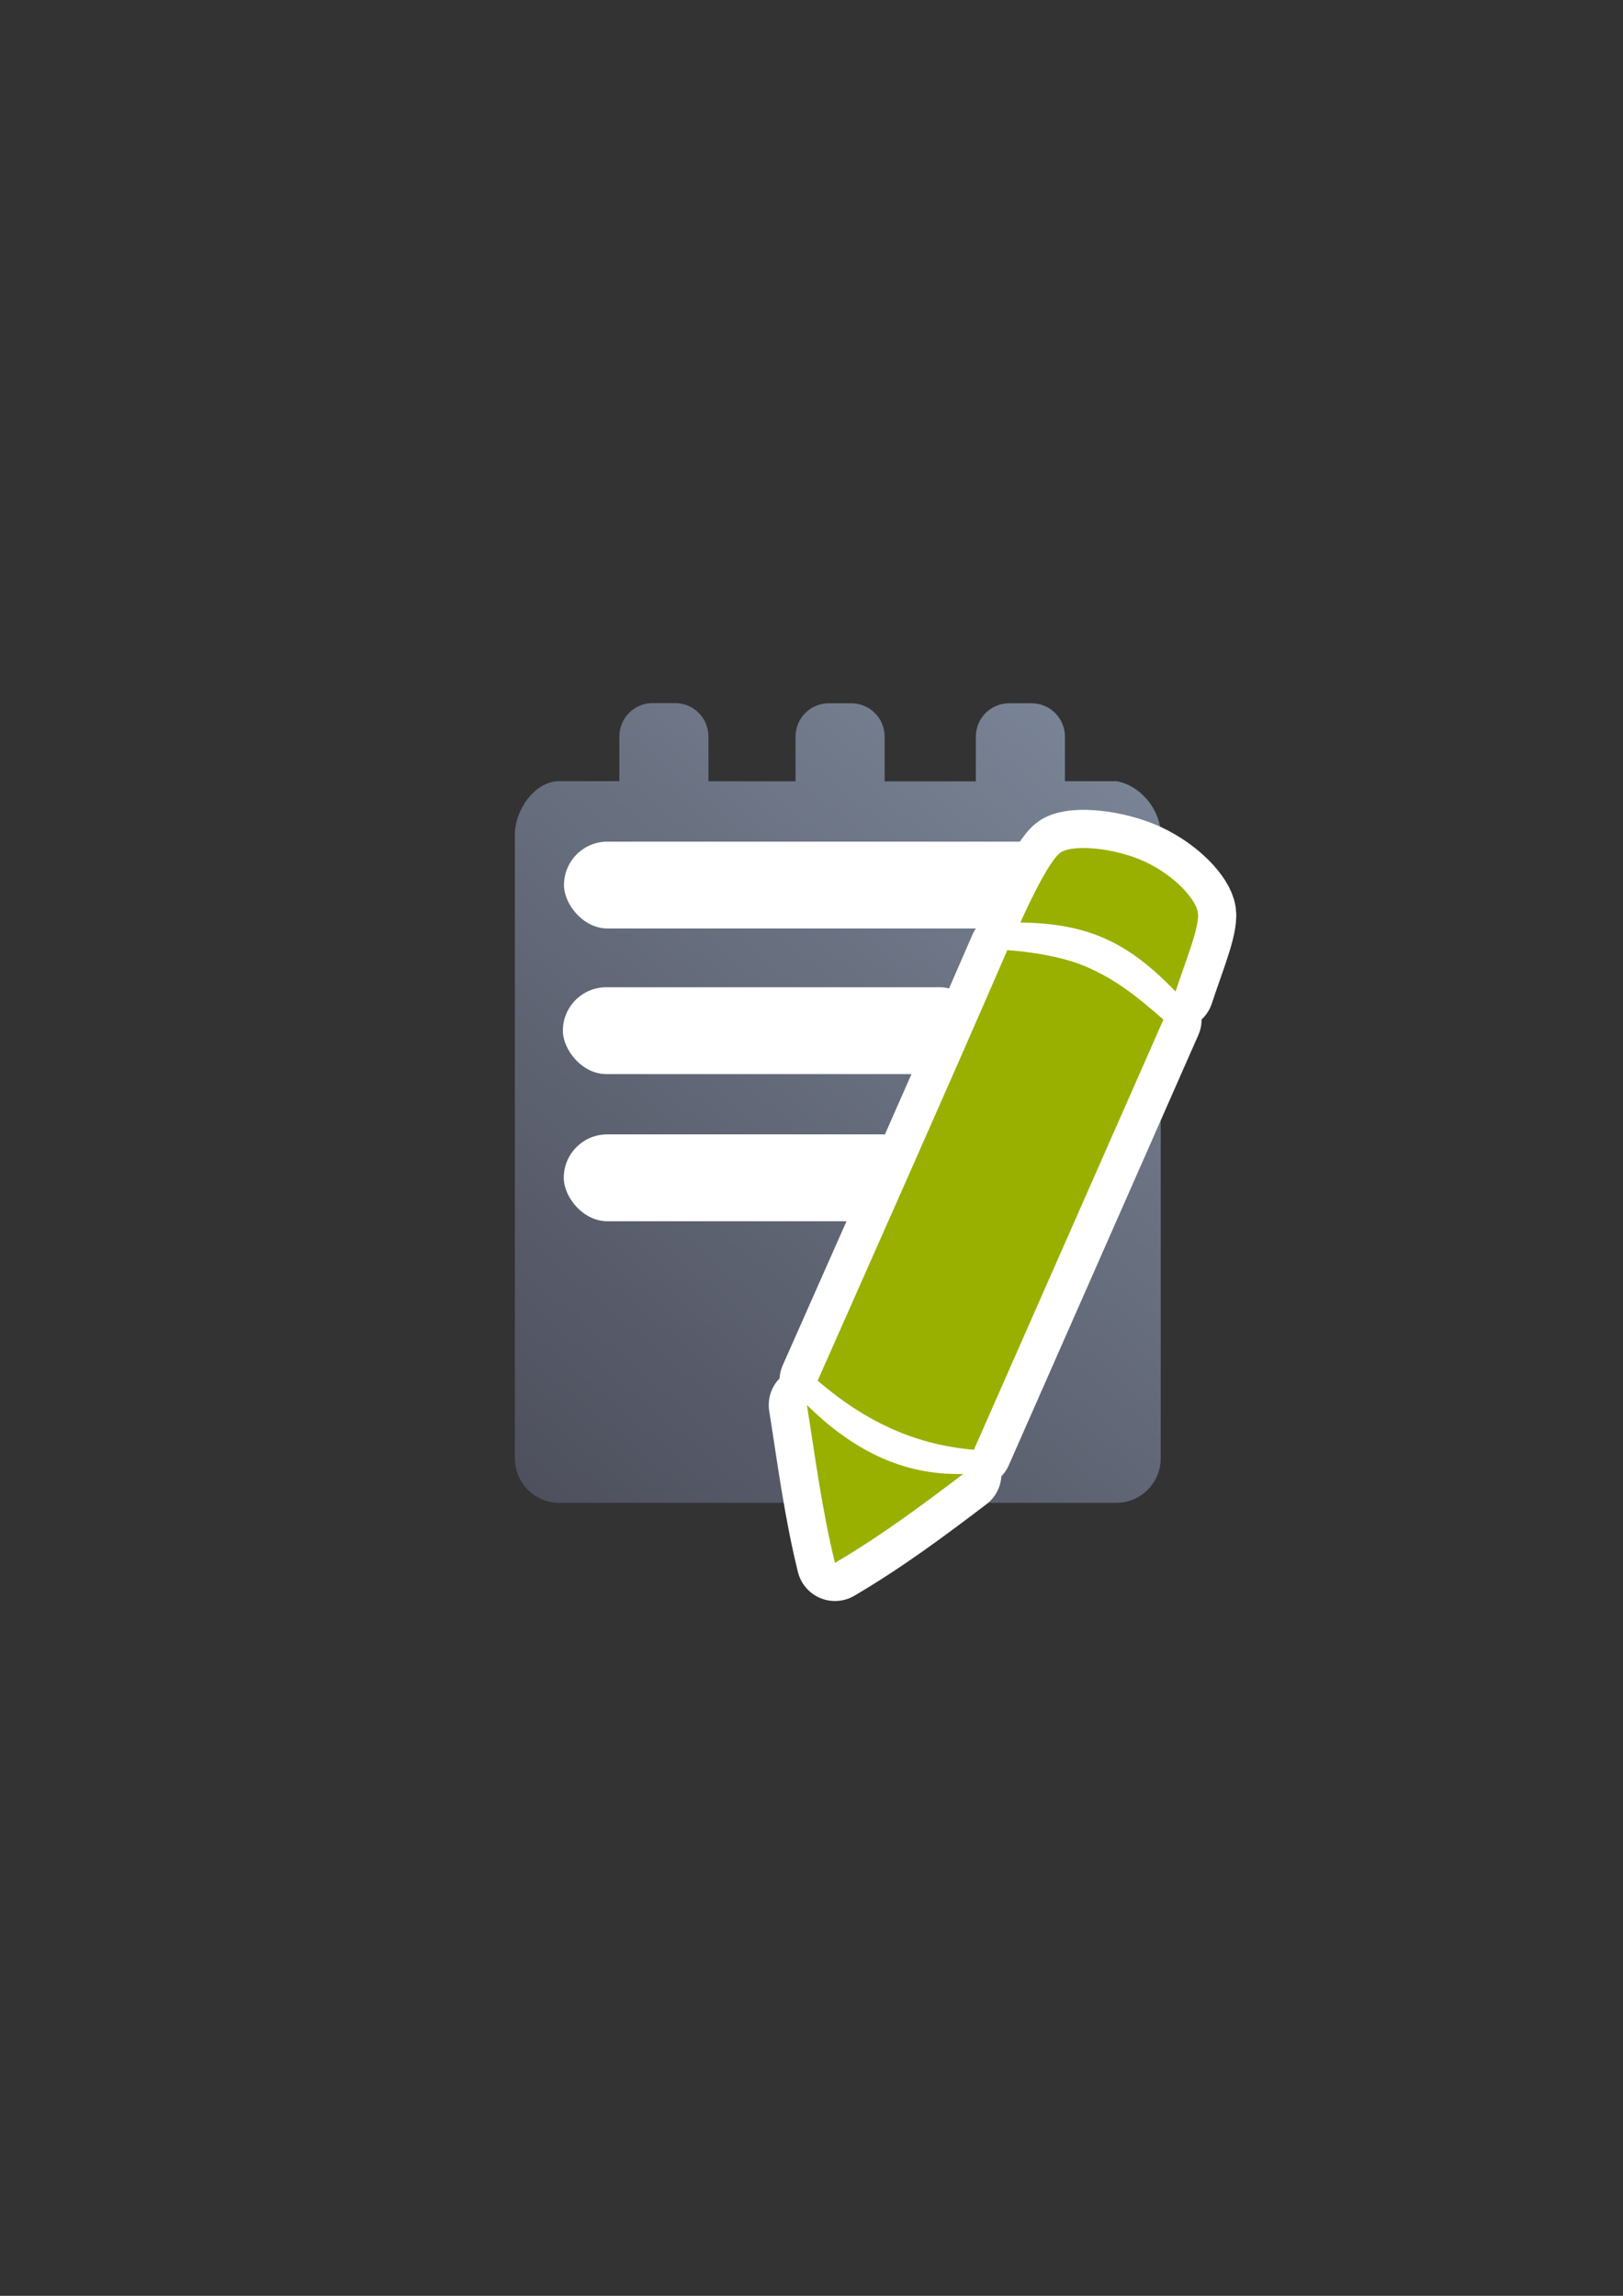 <?xml version="1.0" encoding="UTF-8" standalone="no"?>
<!-- Created with Inkscape (http://www.inkscape.org/) -->

<svg
   xmlns:dc="http://purl.org/dc/elements/1.1/"
   xmlns:cc="http://creativecommons.org/ns#"
   xmlns:rdf="http://www.w3.org/1999/02/22-rdf-syntax-ns#"
   xmlns:svg="http://www.w3.org/2000/svg"
   xmlns="http://www.w3.org/2000/svg"
   xmlns:xlink="http://www.w3.org/1999/xlink"
   xmlns:sodipodi="http://sodipodi.sourceforge.net/DTD/sodipodi-0.dtd"
   xmlns:inkscape="http://www.inkscape.org/namespaces/inkscape"
   width="210mm"
   height="297mm"
   viewBox="0 0 744.094 1052.362"
   id="svg2"
   version="1.1"
   inkscape:version="0.91 r13725"
   inkscape:export-xdpi="3.5999999"
   inkscape:export-ydpi="3.5999999"
   sodipodi:docname="notepad.svg">
  <rect x="0" y="0" width="744.094" height="1052.362" fill="#333333" stroke="none"/>
  <defs
     id="defs4">
    <linearGradient
       inkscape:collect="always"
       id="linearGradient4207">
      <stop
         style="stop-color:#4e505d;stop-opacity:1;"
         offset="0"
         id="stop4209" />
      <stop
         style="stop-color:#7a8597;stop-opacity:1"
         offset="1"
         id="stop4211" />
    </linearGradient>
    <linearGradient
       inkscape:collect="always"
       xlink:href="#linearGradient4207"
       id="linearGradient4213"
       x1="246.052"
       y1="677.778"
       x2="526.052"
       y2="347.778"
       gradientUnits="userSpaceOnUse"
       gradientTransform="matrix(1.021,0,0,1.021,-4.963,-6.776)" />
  </defs>
  <sodipodi:namedview
     id="base"
     pagecolor="#ffffff"
     bordercolor="#666666"
     borderopacity="1.0"
     inkscape:pageopacity="0.0"
     inkscape:pageshadow="2"
     inkscape:zoom="1"
     inkscape:cx="154.77811"
     inkscape:cy="482.31052"
     inkscape:document-units="px"
     inkscape:current-layer="layer1"
     showgrid="false"
     showguides="true"
     inkscape:guide-bbox="true"
     inkscape:window-width="1280"
     inkscape:window-height="962"
     inkscape:window-x="-8"
     inkscape:window-y="-8"
     inkscape:window-maximized="1">
    <sodipodi:guide
       position="315.536,730.179"
       orientation="0,1"
       id="guide3338" />
    <sodipodi:guide
       position="351.25,330.179"
       orientation="0,1"
       id="guide3340" />
    <sodipodi:guide
       position="189.107,408.839"
       orientation="1,0"
       id="guide3344" />
    <sodipodi:guide
       position="589.045,660"
       orientation="1,0"
       id="guide3346" />
    <inkscape:grid
       type="xygrid"
       id="grid3440" />
    <sodipodi:guide
       position="589.045,378.302"
       orientation="1,0"
       id="guide3411" />
  </sodipodi:namedview>
  <g
     inkscape:label="Ebene 1"
     inkscape:groupmode="layer"
     id="layer1">
    <rect
       style="opacity:1;fill:none;fill-opacity:1;stroke:none;stroke-width:16;stroke-linecap:square;stroke-linejoin:round;stroke-miterlimit:4;stroke-dasharray:none;stroke-opacity:1"
       id="rect4259"
       width="399.938"
       height="400"
       x="189.107"
       y="322.184"
       inkscape:export-xdpi="3.5239439"
       inkscape:export-ydpi="3.5239439" />
    <rect
       style="fill:none;fill-rule:evenodd;stroke:none;stroke-width:1px;stroke-linecap:butt;stroke-linejoin:miter;stroke-opacity:1"
       id="rect3336"
       width="374"
       height="374"
       x="204.145"
       y="321.27"
       inkscape:export-xdpi="3.5239439"
       inkscape:export-ydpi="3.5239439" />
    <path
       style="opacity:1;fill:url(#linearGradient4213);fill-opacity:1;stroke:none;stroke-width:18.164;stroke-linecap:square;stroke-linejoin:round;stroke-miterlimit:4;stroke-dasharray:none;stroke-opacity:1"
       d="m 299.276,322.277 c -8.485,0 -15.315,6.831 -15.315,15.315 l 0,20.496 c -9.216,-0.005 -18.105,-0.02 -27.488,-0.02 -11.313,0 -20.42,13.192 -20.42,24.505 l 0,285.887 c 0,11.313 9.108,20.42 20.42,20.42 l 255.256,0 c 11.313,0 20.421,-9.108 20.421,-20.42 l 0,-285.887 c 0,-11.313 -9.255,-22.684 -20.421,-24.505 -8.159,0.021 -15.577,0.02 -23.492,0.034 l 0,-20.42 c 0,-8.485 -6.831,-15.315 -15.315,-15.315 l -10.21,0 c -8.485,0 -15.315,6.831 -15.315,15.315 l 0,20.482 c -14.278,0.008 -28.034,7.9e-4 -41.824,-0.004 l 0,-20.478 c 0,-8.485 -6.831,-15.315 -15.315,-15.315 l -10.21,0 c -8.485,0 -15.315,6.831 -15.315,15.315 l 0,20.462 c -13.255,-0.011 -26.717,-0.016 -39.93,-0.028 l 0,-20.524 c 0,-8.485 -6.831,-15.315 -15.315,-15.315 l -10.21,0 z"
       id="rect4258"
       inkscape:connector-curvature="0" />
    <rect
       style="opacity:1;fill:#ffffff;fill-opacity:1;stroke:none;stroke-width:18.164;stroke-linecap:square;stroke-linejoin:round;stroke-miterlimit:4;stroke-dasharray:none;stroke-opacity:1"
       id="rect4386"
       width="245.046"
       height="39.808"
       x="258.577"
       y="385.79"
       ry="19.904"
       inkscape:export-xdpi="3.5239439"
       inkscape:export-ydpi="3.5239439" />
    <rect
       style="opacity:1;fill:#ffffff;fill-opacity:1;stroke:none;stroke-width:18.164;stroke-linecap:square;stroke-linejoin:round;stroke-miterlimit:4;stroke-dasharray:none;stroke-opacity:1"
       id="rect4386-7"
       width="192.703"
       height="39.808"
       x="258.061"
       y="452.54"
       ry="19.904"
       inkscape:export-xdpi="3.5239439"
       inkscape:export-ydpi="3.5239439" />
    <rect
       style="opacity:1;fill:#ffffff;fill-opacity:1;stroke:none;stroke-width:18.164;stroke-linecap:square;stroke-linejoin:round;stroke-miterlimit:4;stroke-dasharray:none;stroke-opacity:1"
       id="rect4386-7-9"
       width="226.997"
       height="39.808"
       x="258.471"
       y="519.982"
       ry="19.904"
       inkscape:export-xdpi="3.5239439"
       inkscape:export-ydpi="3.5239439" />
    <path
       inkscape:connector-curvature="0"
       id="path4179"
       d="m 524.781,394.928 c -13.603,-6.267 -32.162,-7.936 -38.254,-4.339 -6.092,3.597 -18.712,32.285 -18.712,32.285 31.089,0.406 49.322,8.956 71.143,31.639 4.662,-14.273 11.138,-29.842 10.252,-36.105 -0.885,-6.263 -10.827,-17.213 -24.43,-23.48 z m -25.776,48.64 c -12.954,-5.861 -30.679,-7.594 -37.18,-8.031 -28.404,65.56 -57.921,131.694 -86.954,197.345 22.573,19.379 45.379,29.429 71.629,31.661 L 533.397,467.351 C 520.201,455.902 511.96,449.429 499.005,443.567 Z M 369.946,644.032 c 3.828,24.013 6.833,47.843 12.862,72.343 20.87,-12.232 39.928,-26.402 58.812,-40.758 -28.329,0.839 -51.457,-11.667 -71.674,-31.585 z"
       style="fill:#99b000;fill-opacity:1;fill-rule:evenodd;stroke:#ffffff;stroke-width:35;stroke-linecap:butt;stroke-linejoin:round;stroke-opacity:1;stroke-miterlimit:4;stroke-dasharray:none" />
    <path
       style="fill:#99b000;fill-opacity:1;fill-rule:evenodd;stroke:none;stroke-width:1px;stroke-linecap:butt;stroke-linejoin:miter;stroke-opacity:1"
       d="m 524.781,394.928 c -13.603,-6.267 -32.162,-7.936 -38.254,-4.339 -6.092,3.597 -18.712,32.285 -18.712,32.285 31.089,0.406 49.322,8.956 71.143,31.639 4.662,-14.273 11.138,-29.842 10.252,-36.105 -0.885,-6.263 -10.827,-17.213 -24.43,-23.48 z m -25.776,48.64 c -12.954,-5.861 -30.679,-7.594 -37.18,-8.031 -28.404,65.56 -57.921,131.694 -86.954,197.345 22.573,19.379 45.379,29.429 71.629,31.661 L 533.397,467.351 C 520.201,455.902 511.96,449.429 499.005,443.567 Z M 369.946,644.032 c 3.828,24.013 6.833,47.843 12.862,72.343 20.87,-12.232 39.928,-26.402 58.812,-40.758 -28.329,0.839 -51.457,-11.667 -71.674,-31.585 z"
       id="path4234-6-1-3"
       inkscape:connector-curvature="0" />
  </g>
</svg>
